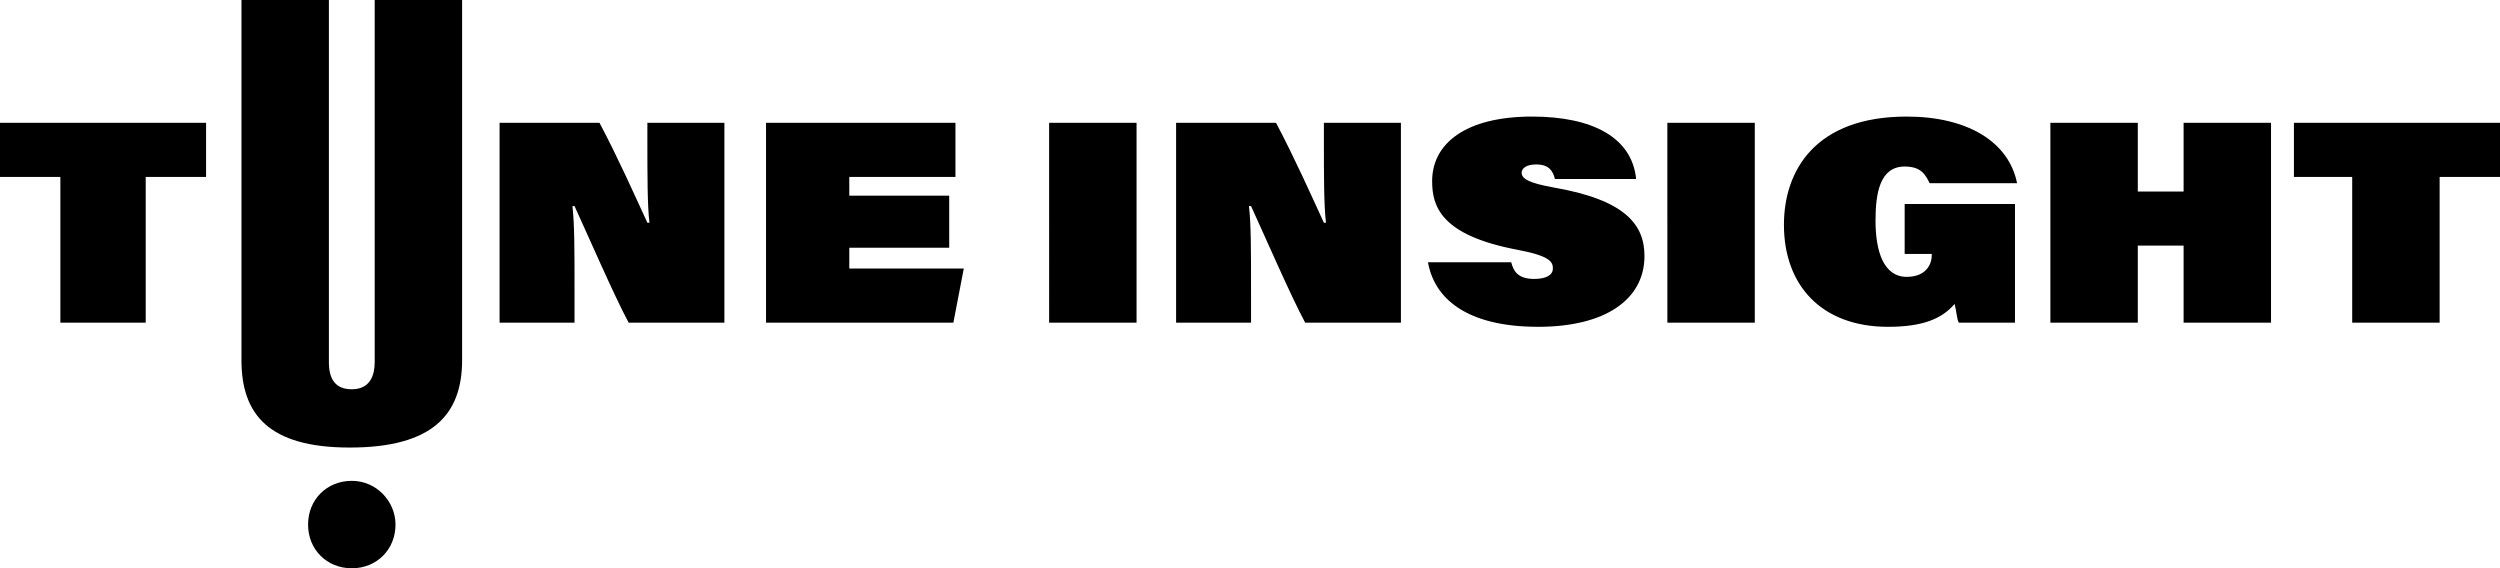 <?xml version="1.0" encoding="utf-8"?>
<!-- Generator: Adobe Illustrator 25.0.1, SVG Export Plug-In . SVG Version: 6.00 Build 0)  -->
<svg version="1.0" id="Layer_1" xmlns="http://www.w3.org/2000/svg" xmlns:xlink="http://www.w3.org/1999/xlink" x="0px" y="0px"
	 width="120.1px" height="27.3px" viewBox="0 0 120.1 27.3" enable-background="new 0 0 120.1 27.3" xml:space="preserve">
<path d="M2.9,8.5H0V5.9h9.9v2.6H7v7H2.9V8.5z M24,15.5V5.9h4.8c0.9,1.7,1.7,3.5,2.3,4.8h0.1c-0.1-0.8-0.1-2.3-0.1-3.9V5.9h3.7v9.6
	h-4.6c-0.7-1.3-2-4.3-2.6-5.6h-0.1c0.1,0.9,0.1,2,0.1,4.2v1.4H24z M45.6,11.9h-4.8v1h5.5l-0.5,2.6h-9V5.9h9.1v2.6h-5.1v0.9h4.8V11.9
	z M54.6,5.9v9.6h-4.2V5.9H54.6z M56.5,15.5V5.9h4.8c0.9,1.7,1.7,3.5,2.3,4.8h0.1c-0.1-0.8-0.1-2.3-0.1-3.9V5.9h3.7v9.6h-4.6
	c-0.7-1.3-2-4.3-2.6-5.6h-0.1c0.1,0.9,0.1,2,0.1,4.2v1.4H56.5z M72.6,12.6c0.1,0.4,0.3,0.8,1.1,0.8c0.6,0,0.9-0.2,0.9-0.5
	c0-0.3-0.1-0.6-1.7-0.9c-3.7-0.7-4.1-2.1-4.1-3.3c0-1.8,1.6-3.1,4.8-3.1c2.9,0,4.8,1,5,3h-3.9c-0.1-0.4-0.3-0.7-0.9-0.7
	c-0.5,0-0.7,0.2-0.7,0.4c0,0.3,0.4,0.5,1.5,0.7c3.5,0.6,4.4,1.8,4.4,3.3c0,2.1-1.9,3.4-5.1,3.4c-3.5,0-5-1.4-5.3-3.1H72.6z
	 M84.3,5.9v9.6h-4.2V5.9H84.3z M96.8,15.5h-2.7C94,15.3,94,15,93.9,14.6c-0.6,0.7-1.5,1.1-3.2,1.1c-3.2,0-5-2-5-4.9
	c0-2.6,1.5-5.2,5.9-5.2c2.9,0,4.9,1.2,5.3,3.2h-4.2C92.5,8.4,92.3,8,91.5,8c-1.2,0-1.4,1.3-1.4,2.6c0,1.5,0.4,2.7,1.5,2.7
	c1,0,1.2-0.7,1.2-1v-0.1h-1.3V9.8h5.3V15.5z M98.5,5.9h4.2v3.3h2.2V5.9h4.2v9.6h-4.2v-3.7h-2.2v3.7h-4.2V5.9z M113.1,8.5h-2.9V5.9
	h9.9v2.6h-2.9v7h-4.2V8.5z M15.8,0v17.4c0,0.8,0.3,1.3,1.1,1.3c0.9,0,1.1-0.7,1.1-1.3V0h4.2v17.3c0,2.6-1.4,4.2-5.4,4.2
	c-3.9,0-5.2-1.6-5.2-4.2V0H15.8z M16.9,23.1c-1.2,0-2.1,0.9-2.1,2.1c0,1.2,0.9,2.1,2.1,2.1c1.2,0,2.1-0.9,2.1-2.1
	C19,24.1,18.1,23.1,16.9,23.1z"/>
</svg>
